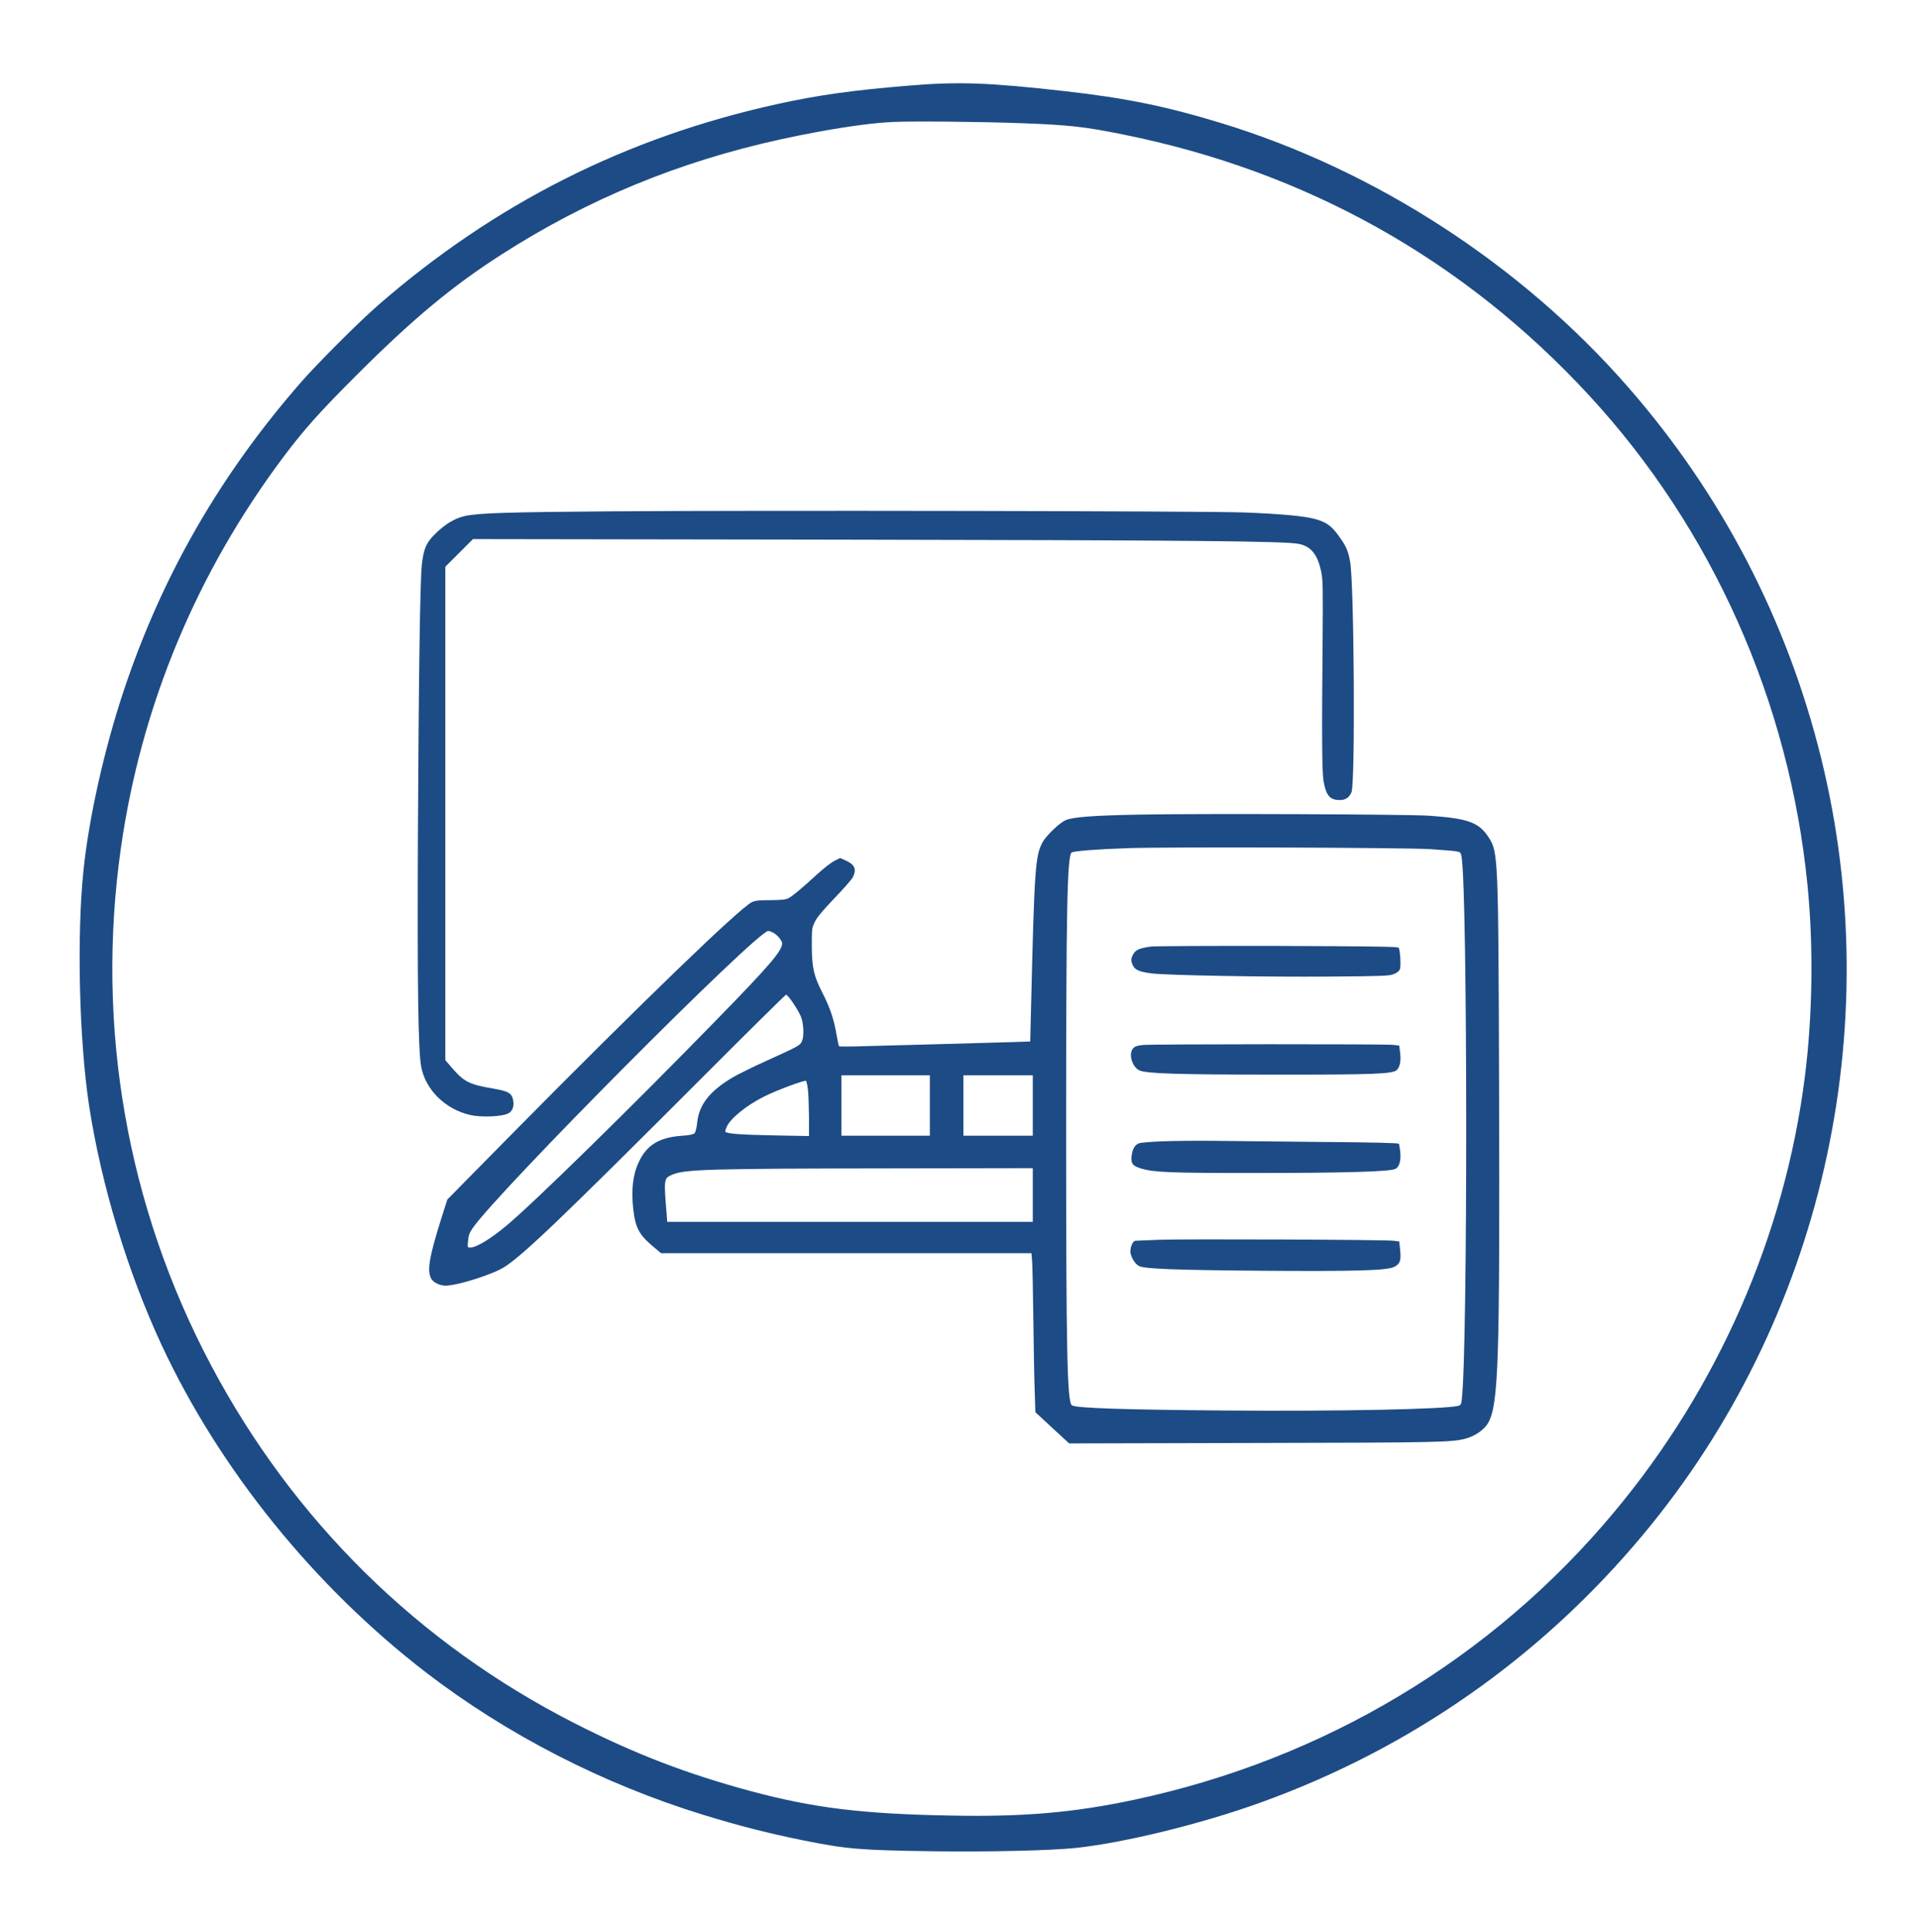 <?xml version="1.0" standalone="no"?>
<!DOCTYPE svg PUBLIC "-//W3C//DTD SVG 20010904//EN"
 "http://www.w3.org/TR/2001/REC-SVG-20010904/DTD/svg10.dtd">
<svg version="1.0" xmlns="http://www.w3.org/2000/svg"
 width="1715pt" height="1727pt" viewBox="0 0 1715 1727"
 preserveAspectRatio="xMidYMid meet">

<g transform="translate(0,1727) scale(0.1,-0.1)"
fill="#1D4B85" stroke="none">
<path d="M8125 16505 c-508 -42 -812 -84 -1182 -166 -1350 -297 -2525 -890
-3571 -1803 -164 -143 -536 -515 -681 -681 -725 -830 -1244 -1733 -1586 -2760
-172 -516 -311 -1136 -359 -1605 -61 -587 -38 -1522 50 -2100 109 -710 345
-1489 648 -2140 518 -1112 1362 -2156 2363 -2927 722 -555 1581 -996 2473
-1271 328 -101 593 -168 905 -231 384 -77 504 -87 1155 -96 491 -7 1052 6
1279 30 433 47 1120 215 1646 405 1341 483 2505 1298 3418 2393 1597 1914
2192 4514 1591 6947 -304 1229 -887 2351 -1719 3305 -955 1096 -2263 1945
-3645 2366 -488 149 -846 222 -1390 284 -684 77 -951 87 -1395 50z m1005 -336
c413 -15 564 -31 903 -100 1642 -330 3047 -1117 4170 -2334 1101 -1193 1790
-2741 1951 -4380 54 -547 45 -1169 -25 -1715 -179 -1410 -776 -2773 -1702
-3882 -1092 -1311 -2593 -2211 -4287 -2572 -542 -116 -993 -155 -1645 -142
-788 14 -1224 68 -1780 217 -577 155 -1044 335 -1580 608 -1396 711 -2511
1809 -3248 3198 -754 1421 -1034 3032 -806 4628 181 1268 677 2459 1455 3495
184 245 325 402 648 725 507 506 858 799 1302 1083 767 492 1584 828 2492
1027 400 87 764 144 997 155 188 8 779 3 1155 -11z"/>
<path d="M5450 12700 c-912 -7 -1170 -15 -1292 -41 -94 -20 -186 -76 -279
-171 -71 -71 -94 -129 -109 -265 -16 -153 -28 -993 -35 -2408 -6 -1344 2
-1926 29 -2077 38 -208 217 -384 443 -434 95 -21 277 -14 333 14 42 20 59 70
44 129 -14 55 -46 72 -175 94 -213 36 -261 60 -366 181 l-63 73 0 2205 0 2205
124 124 123 123 3269 -5 c3162 -5 3989 -13 4112 -38 109 -22 169 -97 200 -251
15 -73 16 -148 12 -633 -8 -850 -5 -1161 9 -1239 22 -126 57 -166 144 -166 52
0 84 21 105 69 35 77 24 1860 -12 2061 -18 99 -35 138 -103 232 -65 90 -109
121 -212 150 -94 26 -314 46 -631 58 -347 13 -4383 20 -5670 10z"/>
<path d="M10195 9990 c-427 -8 -608 -22 -671 -50 -56 -24 -174 -138 -207 -198
-65 -120 -73 -234 -103 -1498 l-7 -282 -181 -6 c-100 -3 -372 -11 -606 -17
-234 -6 -535 -14 -670 -18 -135 -5 -248 -5 -251 -2 -4 3 -14 50 -23 104 -23
137 -59 244 -127 376 -77 151 -93 221 -94 421 0 150 1 157 28 213 20 41 71
101 176 211 81 84 155 169 164 188 34 72 16 112 -70 150 l-45 20 -51 -26 c-29
-14 -99 -69 -157 -122 -138 -127 -214 -190 -253 -211 -25 -13 -60 -17 -162
-18 -104 0 -137 -4 -166 -18 -113 -56 -980 -894 -2113 -2040 l-608 -617 -55
-172 c-107 -342 -128 -463 -90 -534 18 -35 77 -64 128 -64 105 0 417 98 524
165 165 103 509 432 1755 1679 415 416 759 756 765 756 18 0 116 -147 136
-204 23 -68 25 -175 4 -216 -18 -35 -36 -44 -323 -174 -117 -53 -246 -117
-289 -142 -212 -125 -307 -247 -323 -412 -5 -46 -14 -80 -23 -90 -11 -11 -47
-18 -119 -23 -198 -15 -309 -83 -379 -234 -54 -114 -69 -250 -49 -427 19 -161
52 -223 174 -326 l74 -62 1655 0 1655 0 6 -72 c3 -40 8 -275 11 -523 3 -247 8
-535 12 -638 l6 -188 151 -140 151 -139 1655 4 c1672 3 1775 6 1895 41 82 23
166 83 196 141 91 169 103 535 96 2984 -6 2067 -8 2114 -91 2243 -87 137 -185
173 -536 197 -186 13 -2064 20 -2575 10z m2587 -309 c103 -7 207 -15 230 -19
40 -7 43 -10 50 -49 54 -320 56 -4395 2 -4850 -5 -44 -10 -52 -30 -57 -122
-31 -1065 -50 -2074 -42 -912 7 -1339 21 -1380 46 -43 26 -52 472 -52 2470 0
1944 9 2431 48 2470 14 14 221 30 509 40 375 12 2468 5 2697 -9z m-5873 -746
c37 -19 81 -71 81 -96 0 -66 -108 -193 -577 -674 -776 -796 -1640 -1643 -1888
-1850 -142 -118 -268 -195 -324 -195 -23 0 -24 2 -18 61 4 49 13 72 41 113
231 333 2541 2656 2642 2656 8 0 28 -7 43 -15z m1401 -1545 l0 -270 -395 0
-395 0 0 270 0 270 395 0 395 0 0 -270z m920 0 l0 -270 -310 0 -310 0 0 270 0
270 310 0 310 0 0 -270z m-2009 138 c4 -40 8 -149 9 -242 l0 -169 -322 6
c-283 5 -409 15 -426 32 -3 3 3 23 13 45 34 76 178 193 336 271 108 55 362
149 373 139 4 -4 12 -41 17 -82z m2009 -938 l0 -240 -1634 0 -1633 0 -6 78
c-25 303 -24 311 47 342 112 50 315 56 2014 58 l1212 2 0 -240z"/>
<path d="M10282 8810 c-96 -14 -129 -27 -152 -64 -24 -40 -25 -67 -4 -107 20
-39 62 -56 171 -69 152 -17 995 -32 1568 -28 500 4 554 6 593 23 28 11 47 27
53 43 11 27 2 171 -11 192 -6 10 -245 13 -1081 16 -600 1 -1102 -1 -1137 -6z"/>
<path d="M10218 7931 c-51 -5 -73 -11 -89 -28 -46 -45 -15 -164 51 -198 57
-30 348 -39 1215 -39 881 -1 1048 6 1087 40 29 27 40 81 31 154 l-8 65 -55 7
c-68 8 -2140 7 -2232 -1z"/>
<path d="M10390 7070 c-102 -4 -197 -12 -212 -18 -38 -16 -58 -52 -65 -115 -7
-67 10 -88 88 -111 114 -34 268 -40 1049 -39 771 0 1169 12 1220 36 35 17 52
74 44 152 -4 35 -9 68 -13 73 -4 7 -227 13 -671 16 -366 4 -798 8 -960 10
-162 2 -378 0 -480 -4z"/>
<path d="M10365 6190 c-110 -4 -208 -8 -218 -9 -25 -1 -50 -66 -44 -108 8 -46
43 -101 77 -118 49 -25 329 -36 1105 -42 823 -6 1109 2 1173 34 54 26 65 57
55 151 l-8 77 -51 6 c-79 10 -1863 17 -2089 9z"/>
</g>
</svg>
